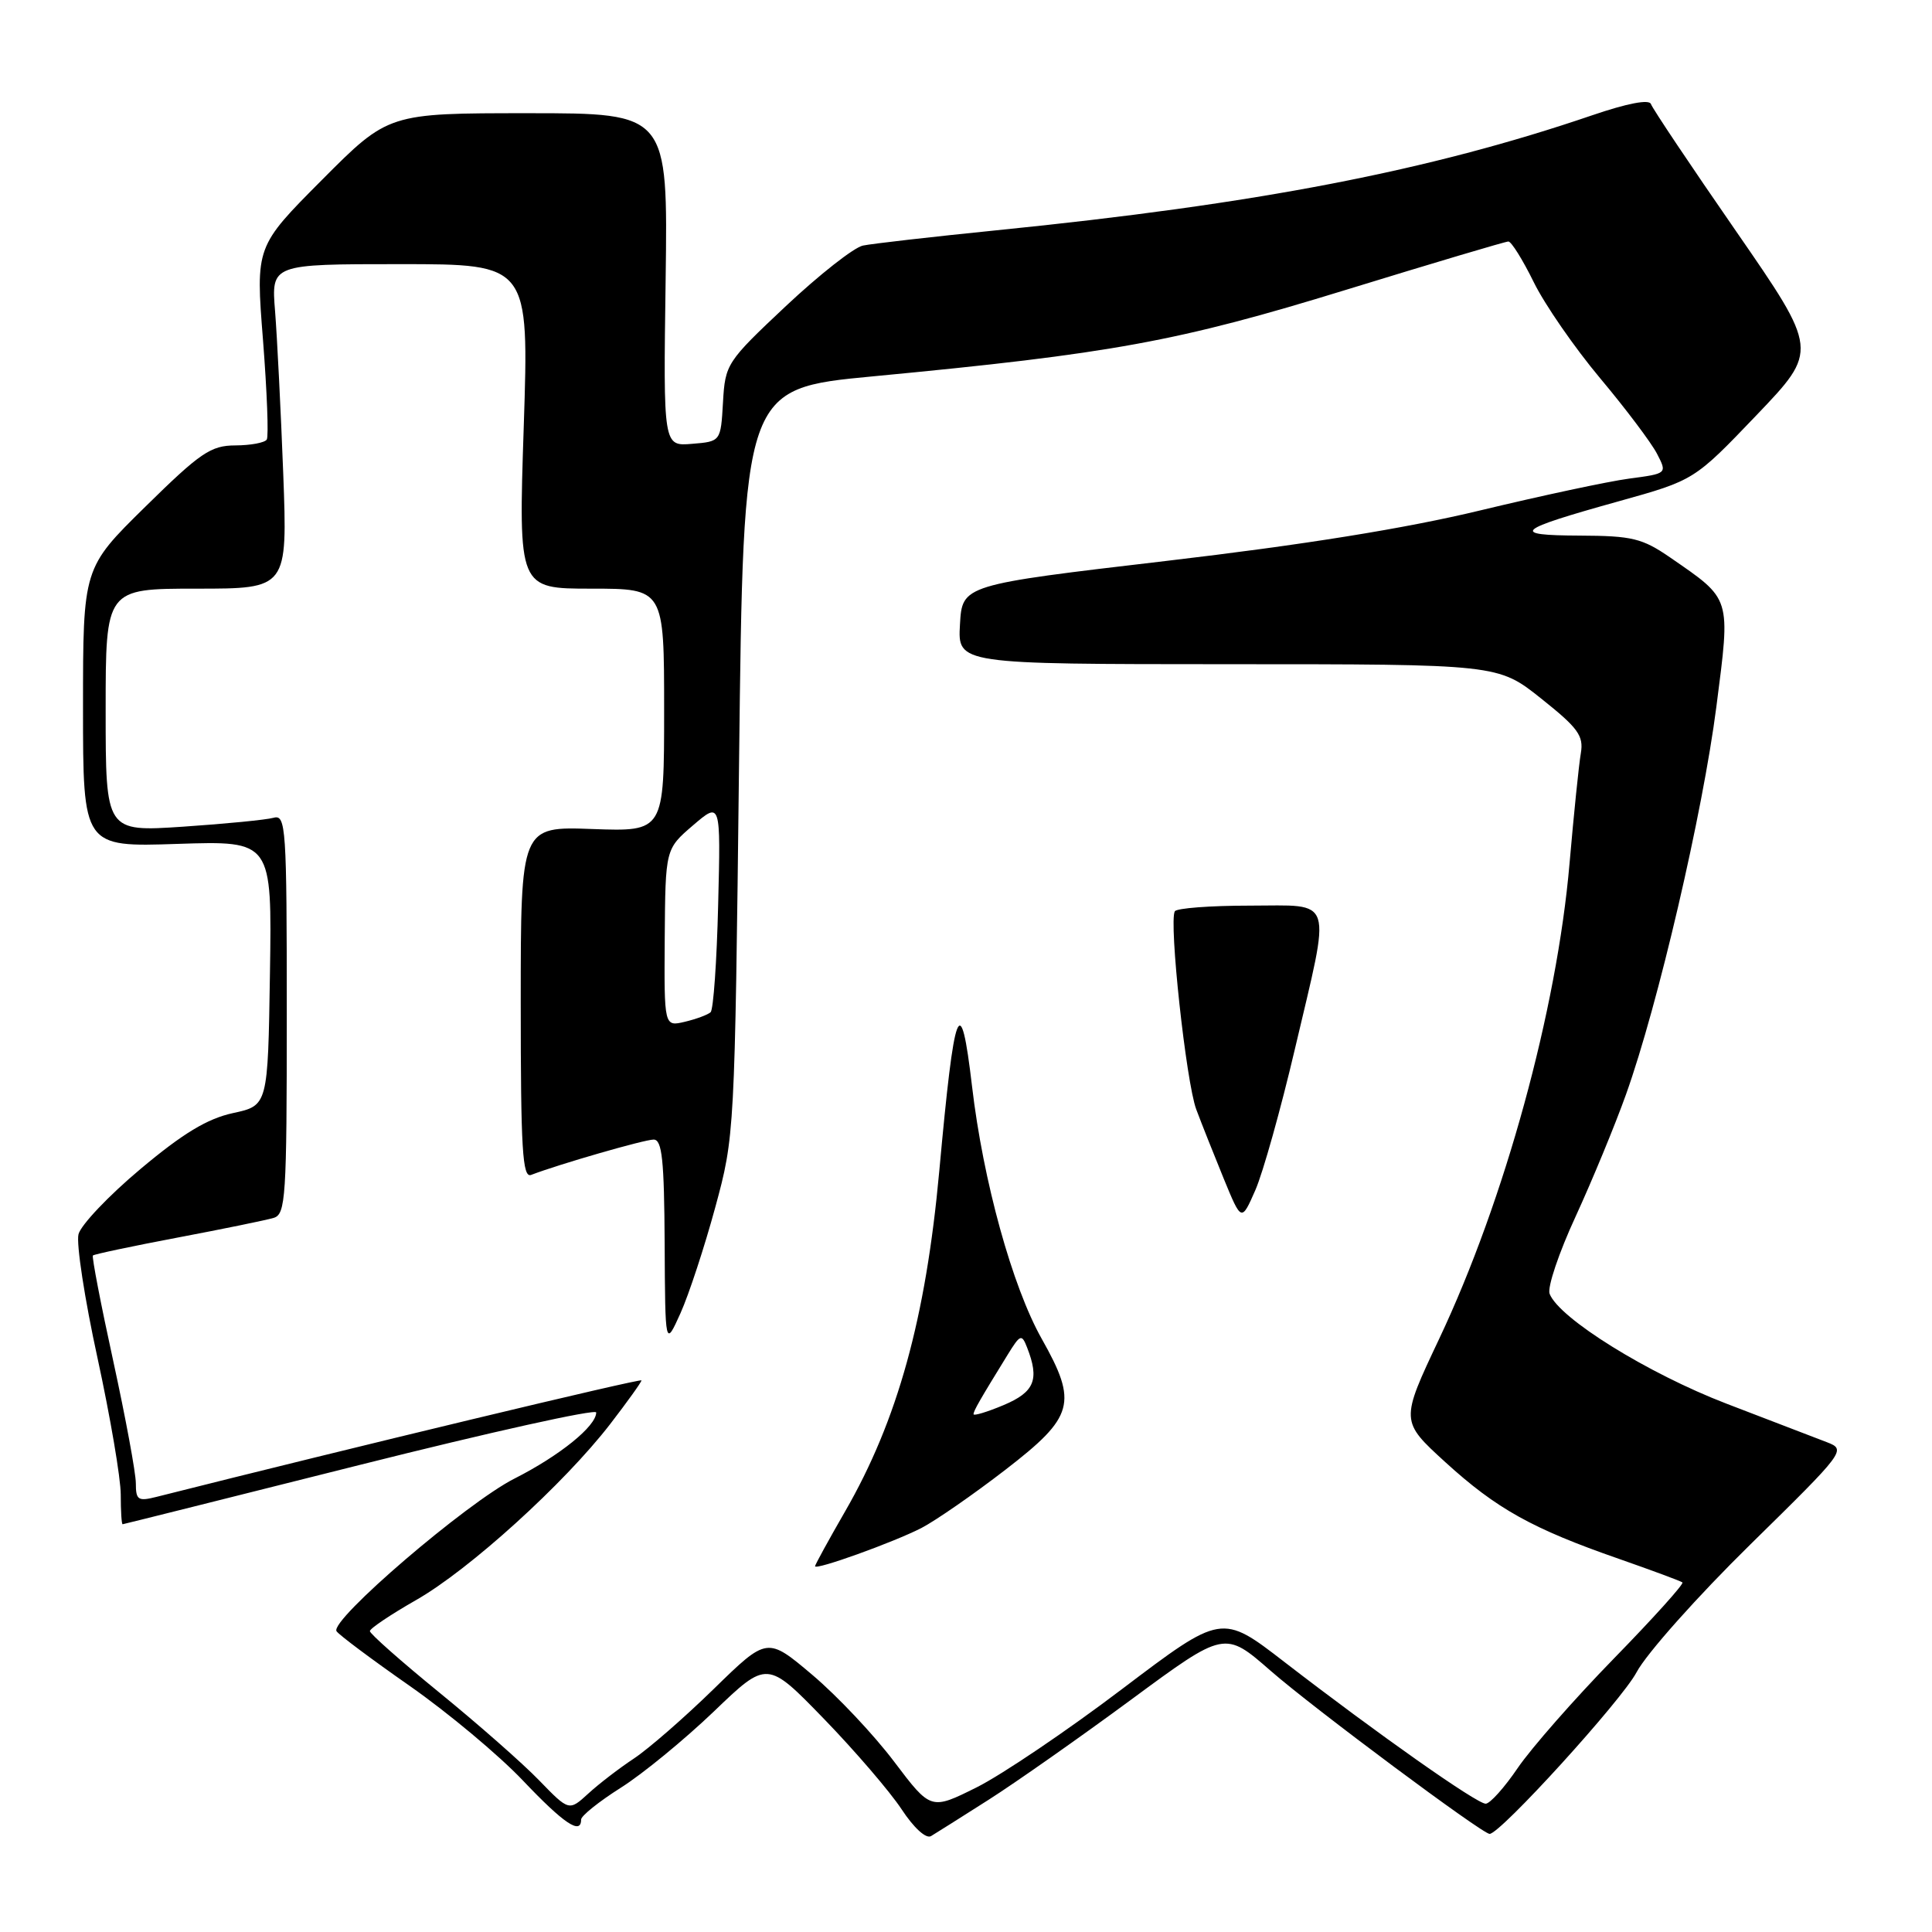 <?xml version="1.0" encoding="UTF-8" standalone="no"?>
<!DOCTYPE svg PUBLIC "-//W3C//DTD SVG 1.1//EN" "http://www.w3.org/Graphics/SVG/1.1/DTD/svg11.dtd" >
<svg xmlns="http://www.w3.org/2000/svg" xmlns:xlink="http://www.w3.org/1999/xlink" version="1.1" viewBox="0 0 256 256">
 <g >
 <path fill="currentColor"
d=" M 131.01 238.47 C 134.59 236.19 143.09 230.22 149.90 225.20 C 162.28 216.07 162.28 216.07 168.39 221.41 C 174.07 226.37 196.41 243.00 197.38 243.00 C 198.80 243.00 214.89 225.30 216.85 221.59 C 218.14 219.14 224.94 211.51 231.95 204.63 C 244.50 192.31 244.65 192.10 242.10 191.11 C 240.67 190.56 234.67 188.25 228.76 185.99 C 218.31 181.97 206.58 174.68 205.33 171.43 C 205.01 170.59 206.56 165.99 208.77 161.21 C 210.97 156.42 213.99 149.12 215.46 145.00 C 219.69 133.18 225.62 107.71 227.43 93.63 C 229.31 78.99 229.47 79.51 221.32 73.88 C 217.60 71.32 216.28 71.00 209.32 70.97 C 200.00 70.93 200.78 70.24 214.50 66.42 C 224.50 63.63 224.50 63.63 232.73 55.03 C 240.95 46.43 240.95 46.43 230.04 30.64 C 224.03 21.96 218.96 14.38 218.76 13.79 C 218.54 13.13 215.64 13.68 210.96 15.28 C 189.37 22.64 166.62 27.04 132.00 30.52 C 123.47 31.38 115.53 32.29 114.34 32.54 C 113.15 32.79 108.56 36.40 104.14 40.55 C 96.28 47.94 96.09 48.23 95.80 53.31 C 95.50 58.50 95.50 58.50 91.70 58.81 C 87.89 59.13 87.89 59.13 88.20 37.06 C 88.50 15.00 88.50 15.00 69.98 15.00 C 51.46 15.00 51.46 15.00 42.66 23.84 C 33.87 32.67 33.87 32.67 34.85 45.07 C 35.38 51.90 35.61 57.82 35.35 58.24 C 35.09 58.66 33.22 59.01 31.19 59.02 C 27.93 59.03 26.55 59.97 19.25 67.15 C 11.00 75.26 11.00 75.26 11.00 93.75 C 11.00 112.24 11.00 112.24 23.52 111.82 C 36.04 111.41 36.04 111.41 35.77 128.95 C 35.50 146.49 35.50 146.49 30.87 147.49 C 27.46 148.23 24.22 150.19 18.60 154.91 C 14.40 158.43 10.71 162.32 10.40 163.55 C 10.09 164.78 11.22 172.16 12.92 179.94 C 14.61 187.73 16.00 195.87 16.00 198.05 C 16.00 200.22 16.11 201.99 16.25 201.97 C 16.39 201.96 30.56 198.41 47.75 194.09 C 64.94 189.77 79.00 186.65 79.00 187.16 C 79.00 188.98 74.15 192.89 68.17 195.92 C 61.85 199.11 43.69 214.68 44.59 216.14 C 44.87 216.60 49.24 219.87 54.30 223.40 C 59.36 226.94 66.10 232.57 69.27 235.91 C 74.71 241.64 77.00 243.18 77.00 241.10 C 77.00 240.61 79.36 238.72 82.25 236.89 C 85.14 235.07 90.68 230.52 94.58 226.79 C 101.65 220.00 101.65 220.00 109.17 227.75 C 113.30 232.01 117.93 237.41 119.46 239.73 C 121.09 242.21 122.71 243.69 123.37 243.29 C 123.99 242.92 127.43 240.75 131.01 238.47 Z  M 71.45 235.92 C 69.28 233.67 63.34 228.45 58.25 224.30 C 53.16 220.15 49.00 216.47 49.01 216.13 C 49.02 215.78 51.78 213.93 55.16 212.00 C 62.19 207.99 74.76 196.59 80.85 188.70 C 83.13 185.74 85.00 183.13 85.00 182.91 C 85.00 182.60 46.51 191.84 20.75 198.34 C 18.30 198.96 18.00 198.77 18.00 196.55 C 18.00 195.18 16.65 187.90 15.01 180.36 C 13.36 172.82 12.15 166.52 12.31 166.36 C 12.48 166.19 17.54 165.12 23.56 163.98 C 29.58 162.84 35.29 161.67 36.25 161.38 C 37.86 160.91 38.00 158.74 38.00 134.37 C 38.00 109.60 37.89 107.90 36.25 108.36 C 35.29 108.63 29.89 109.16 24.25 109.54 C 14.00 110.22 14.00 110.22 14.00 94.11 C 14.00 78.00 14.00 78.00 26.05 78.00 C 38.10 78.00 38.10 78.00 37.53 62.75 C 37.21 54.36 36.72 44.69 36.45 41.25 C 35.94 35.00 35.94 35.00 53.02 35.00 C 70.10 35.00 70.10 35.00 69.40 56.50 C 68.69 78.00 68.69 78.00 78.35 78.00 C 88.00 78.00 88.00 78.00 88.00 94.10 C 88.00 110.19 88.00 110.19 78.50 109.85 C 69.00 109.50 69.00 109.50 69.00 132.86 C 69.00 152.33 69.23 156.13 70.38 155.68 C 74.11 154.25 85.38 151.00 86.61 151.00 C 87.73 151.00 88.01 153.69 88.07 164.75 C 88.14 178.50 88.14 178.50 90.17 174.00 C 91.28 171.53 93.35 165.22 94.77 160.00 C 97.34 150.55 97.36 150.25 97.93 101.00 C 98.50 51.50 98.50 51.50 115.65 49.87 C 147.36 46.86 156.07 45.26 178.33 38.41 C 189.78 34.89 199.48 32.00 199.87 32.00 C 200.26 32.00 201.77 34.42 203.22 37.37 C 204.66 40.32 208.63 46.06 212.02 50.11 C 215.42 54.16 218.81 58.67 219.56 60.12 C 220.92 62.75 220.92 62.75 215.86 63.42 C 213.08 63.79 204.21 65.69 196.15 67.63 C 186.25 70.02 172.75 72.19 154.50 74.33 C 127.50 77.50 127.50 77.50 127.20 82.75 C 126.90 88.00 126.90 88.00 162.70 88.01 C 198.50 88.01 198.50 88.01 204.21 92.56 C 209.11 96.46 209.86 97.49 209.47 99.80 C 209.21 101.29 208.54 107.87 207.97 114.43 C 206.29 133.85 199.38 159.03 190.70 177.40 C 185.55 188.30 185.55 188.30 191.52 193.75 C 198.29 199.92 203.03 202.56 214.50 206.55 C 218.90 208.09 222.69 209.49 222.93 209.68 C 223.16 209.87 219.08 214.40 213.85 219.76 C 208.62 225.12 202.90 231.64 201.12 234.25 C 199.35 236.86 197.43 239.00 196.86 239.00 C 195.67 239.00 182.51 229.73 170.19 220.22 C 161.89 213.81 161.89 213.81 148.69 223.80 C 141.44 229.30 132.76 235.16 129.42 236.83 C 123.34 239.86 123.34 239.86 118.48 233.43 C 115.81 229.89 110.94 224.72 107.65 221.94 C 101.66 216.88 101.66 216.88 94.58 223.79 C 90.69 227.59 85.92 231.74 84.00 233.01 C 82.08 234.28 79.35 236.37 77.95 237.66 C 75.40 239.99 75.40 239.99 71.45 235.92 Z  M 122.09 202.47 C 123.96 201.50 128.99 198.02 133.25 194.73 C 142.33 187.72 142.83 185.91 138.04 177.41 C 134.14 170.50 130.27 156.49 128.80 143.94 C 127.27 130.95 126.48 133.01 124.46 155.16 C 122.67 174.70 118.94 188.20 111.98 200.27 C 109.79 204.07 108.00 207.34 108.00 207.53 C 108.00 208.11 118.36 204.38 122.09 202.47 Z  M 171.58 139.00 C 176.41 118.45 176.91 120.00 165.56 120.00 C 160.37 120.00 155.92 120.34 155.67 120.75 C 154.86 122.11 157.17 143.43 158.51 147.00 C 159.23 148.93 160.88 153.06 162.16 156.20 C 164.50 161.89 164.50 161.89 166.34 157.70 C 167.35 155.39 169.71 146.97 171.58 139.00 Z  M 88.08 124.27 C 88.17 112.50 88.17 112.50 91.83 109.36 C 95.50 106.22 95.50 106.22 95.16 119.86 C 94.98 127.36 94.53 133.78 94.16 134.12 C 93.80 134.46 92.26 135.03 90.75 135.39 C 88.00 136.04 88.00 136.04 88.08 124.27 Z  M 129.00 187.39 C 129.00 186.94 129.84 185.48 133.50 179.54 C 135.19 176.80 135.38 176.72 136.09 178.54 C 137.76 182.80 137.09 184.45 132.99 186.18 C 130.80 187.10 129.00 187.64 129.00 187.39 Z "/>
</g>
</svg>